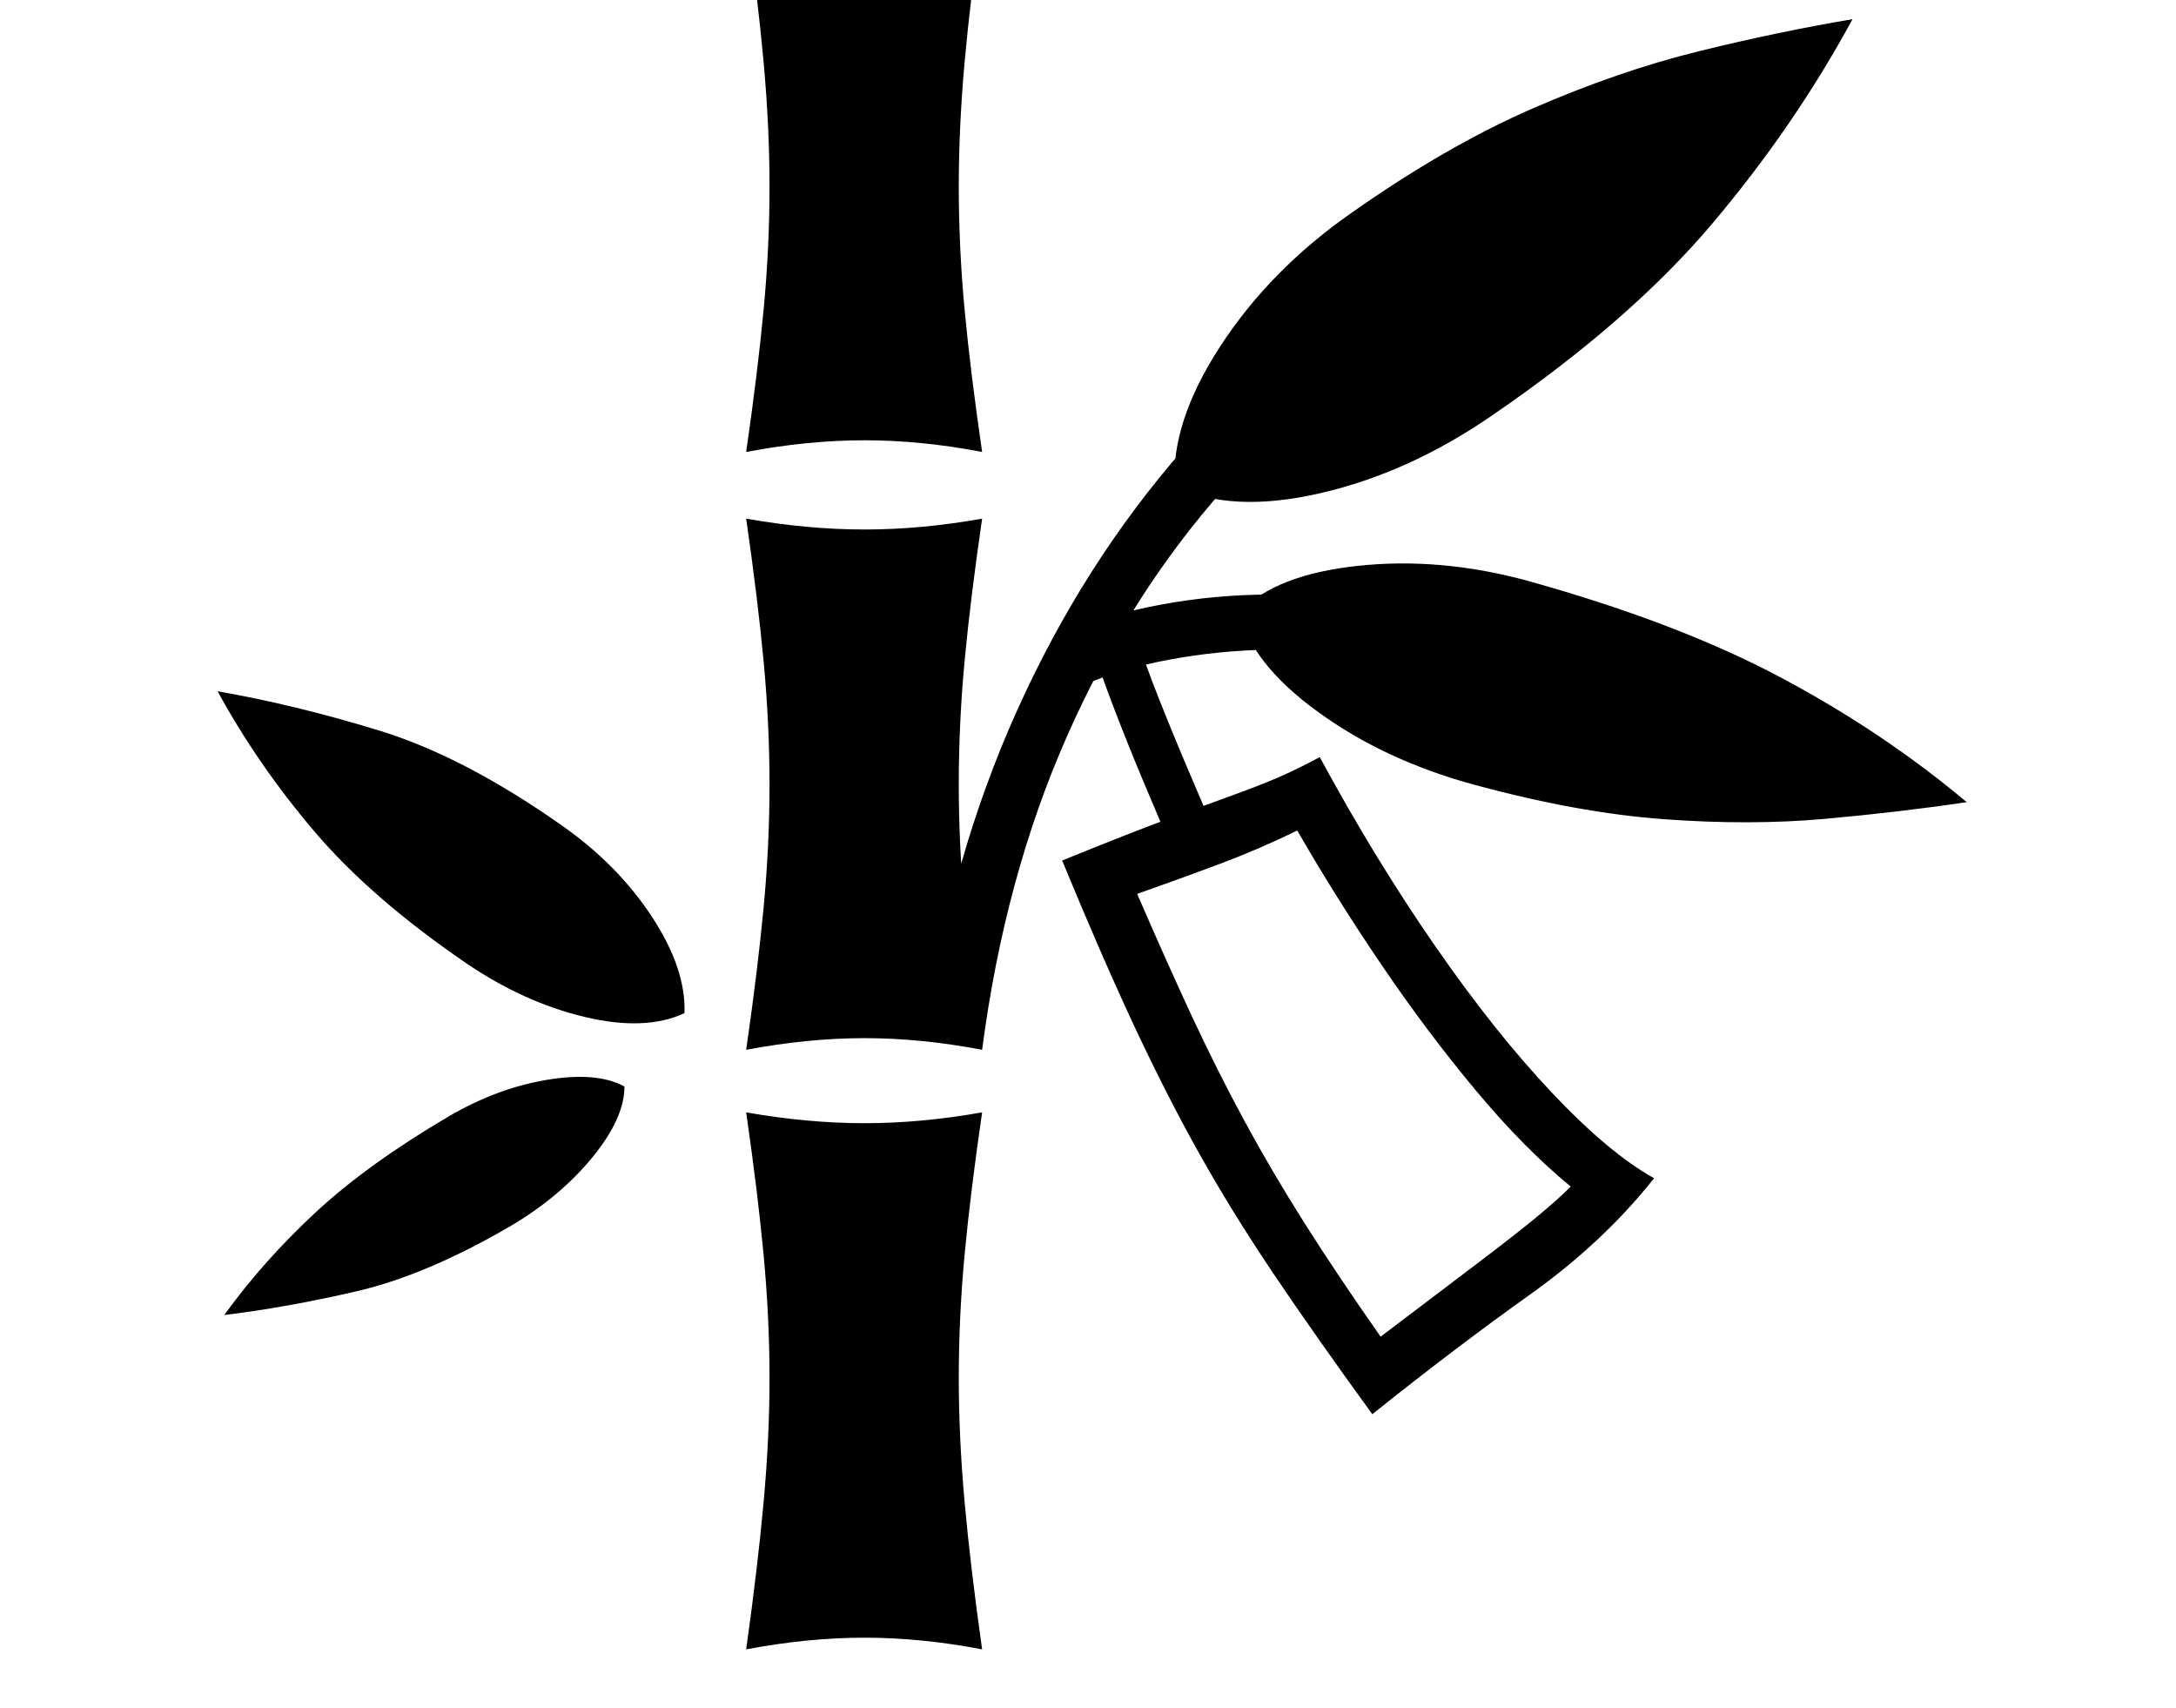 <svg xmlns="http://www.w3.org/2000/svg" viewBox="-10 0 2610 2048"><path d="M1636 1696q-69-95-118.5-168.5t-89-144-78.5-154-86-197.5q81-33 128.5-50.5t76.5-28 51.5-20T1573 908q66 122 138 226t140.5 176.5T1974 1413q-61 77-149.5 140T1636 1696zM259 1577q47-65 109.5-123T528 1339q58-34 118-44t93 8q0 38-38.5 85t-97.5 82q-101 59-185 78.5T259 1577zm626 401q14-100 21-177.5t7-147.5q0-72-7-147t-21-172q74 13 142 13t141-13q-14 96-21 170.5t-7 148.5q0 71 7 148.5t21 176.5q-73-14-141-14t-142 14zm-74-763q-47 22-120 4.5T549 1155q-114-78-182-158T251 829q92 16 193.5 47T664 990q67 47 108 109.5t39 115.5zm74 44q14-97 21-171.5t7-146.5-7-147-21-172q74 13 142 13t141-13q-14 96-21 170.5t-7 148.5q0 73 7 147.5t21 170.5q-73-14-141-14t-142 14zm761 344q74-56 117.5-89t68.5-53.5 42-37.5q-56-46-114-115.5T1647 1157t-101-161q-45 22-91.5 39.5T1354 1072q35 81 65.5 146.5t63 125.5 72 122.5T1646 1603zm-478-344-67-25q29-204 108.5-381T1410 538l50 46q-115 129-190 298.5T1168 1259zm234-226q-13-31-32-75.5t-37-90.5-29-79l48-28q11 35 29.5 81.5t38 92 33.5 78.5zm-108-213-21-63q45-20 110-32t132-12v66q-63 1-122 12t-99 29zM885 542q14-97 21-171.5t7-146.5q0-71-7-148.5T885-102q74 13 142 13t141-13q-14 99-21 176.5t-7 149.5q0 73 7 147.5t21 170.5q-73-14-141-14t-142 14zm1464 420q-81 12-170 20t-192.5.5T1758 941q-107-29-187.5-87.5T1477 734q43-45 142.5-55.5T1824 697q179 50 302 115.5T2349 962zm-950-379q-5-76 54.5-167.5T1610 256q115-81 218.5-126t199-68.5T2212 23q-70 129-168.5 245.5T1780 498q-100 69-206.5 93.5T1399 583z"/></svg>